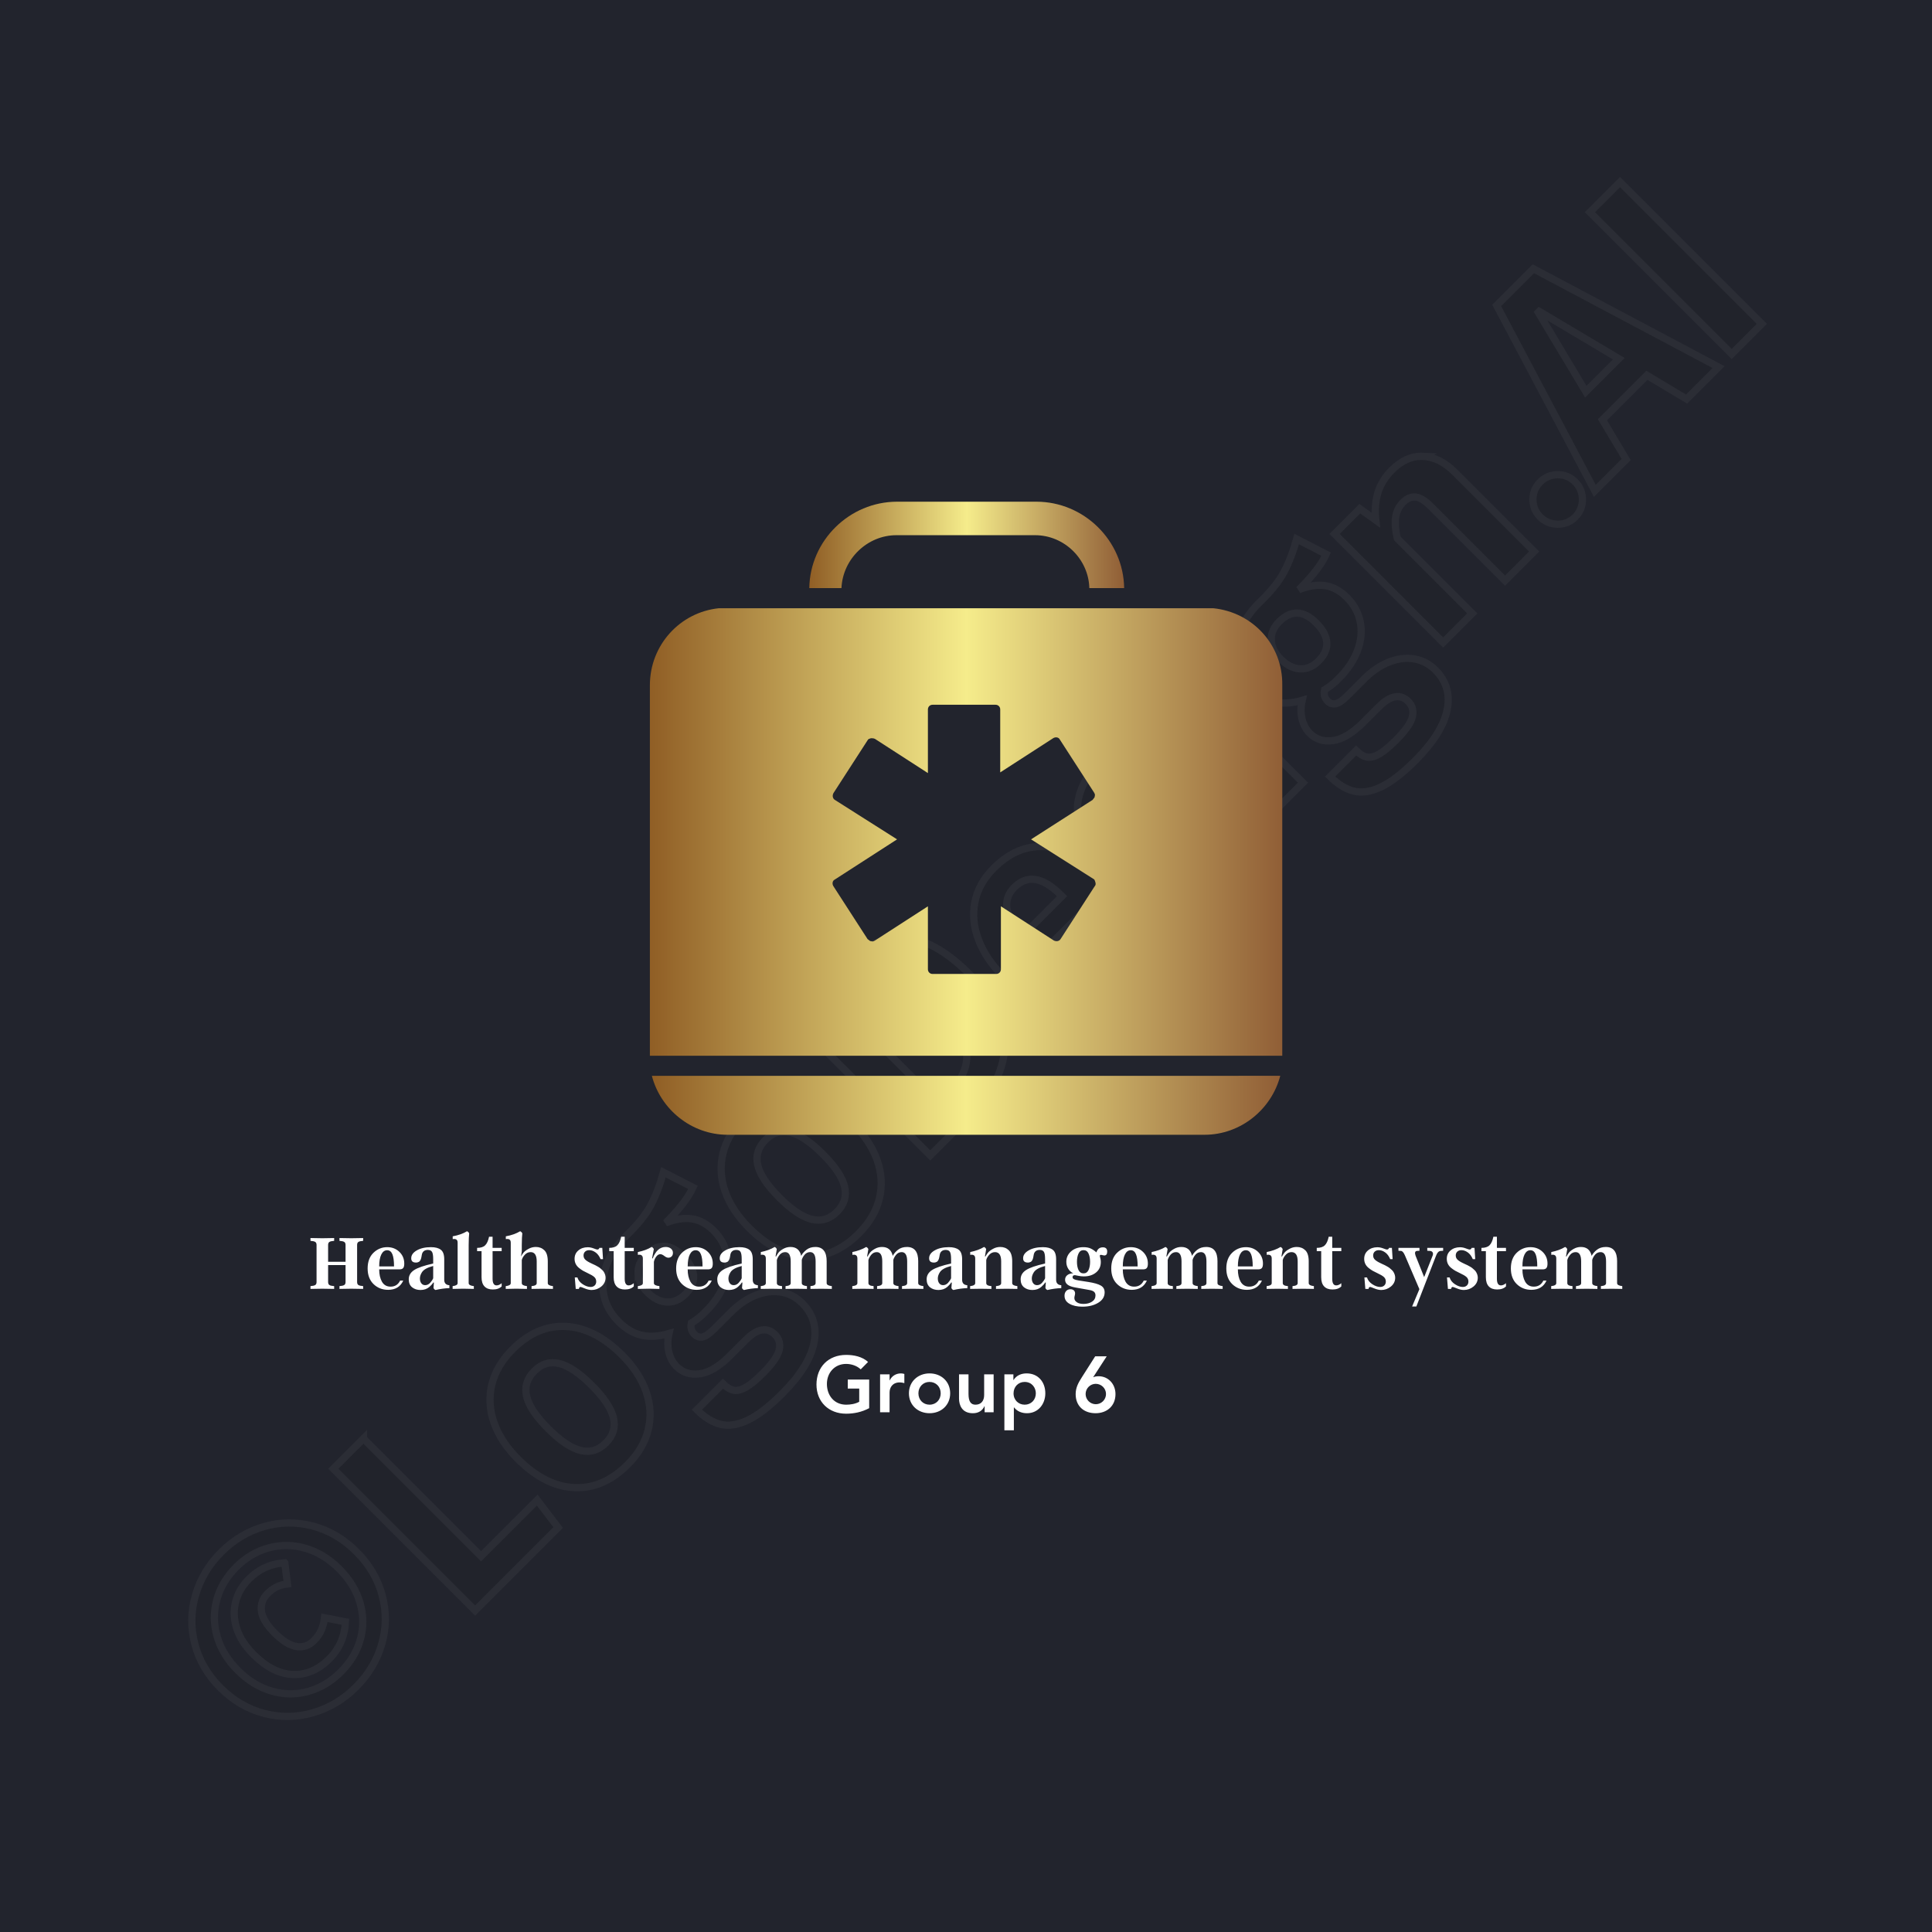 <svg xmlns="http://www.w3.org/2000/svg" xmlns:xlink="http://www.w3.org/1999/xlink" width="400" height="400" viewBox="0 0 400 400"><defs><linearGradient id="gradient-19"><stop stop-color="#905e25" offset="0"/><stop stop-color="#f5ec8b" offset="0.5"/><stop stop-color="#905e36" offset="1"/></linearGradient></defs>
<rect data-name="background" width="100%" height="100%" fill="#22242d"/><g data-name="watermark" class="watermark-logodesign" stroke="#ffffff" transform="translate(10, 320) scale(1.5) rotate(-45)" style="opacity:0.04;"><path fill="#000000" d="M22.92,19.2q3.04,1.68,4.8,4.7t1.76,6.78t-1.76,6.78t-4.8,4.7t-6.68,1.68t-6.7-1.68t-4.84-4.7t-1.78-6.78t1.78-6.78t4.84-4.7t6.7-1.68t6.68,1.68z M11.14,21.74q-2.26,1.3-3.54,3.62t-1.28,5.32t1.28,5.32t3.54,3.6t5.1,1.28t5.08-1.28t3.52-3.6t1.28-5.32t-1.28-5.32t-3.54-3.62t-5.06-1.3q-2.84,0-5.1,1.3z M21.4,24.76l-1.8,2.32q-0.72-0.56-1.4-0.78t-1.48-0.22q-1.44,0-2.3,1.1t-0.86,3.46q0,2.32,0.82,3.44t2.26,1.12q0.96,0,1.74-0.3t1.54-0.9l1.64,2.44q-2.24,2.04-5.2,2.04q-3.2,0-5.08-2.04t-1.88-5.8q0-2.4,0.9-4.16t2.48-2.7t3.54-0.94q2.92,0,5.08,1.92z M41.2,20.32l0,22.96l10.96,0l-0.64,4.72l-16.2,0l0-27.68l5.88,0z M71.92,29.14q2.68,2.98,2.68,8.26q0,3.36-1.22,5.9t-3.52,3.94t-5.42,1.4q-4.76,0-7.46-2.98t-2.7-8.26q0-3.36,1.22-5.9t3.52-3.94t5.46-1.4q4.76,0,7.44,2.98z M61.26,32.1q-1.06,1.7-1.06,5.3t1.06,5.3t3.18,1.7t3.18-1.7t1.06-5.3t-1.04-5.3t-3.16-1.7q-2.16,0-3.22,1.7z M97.88,27.96q-2.08,0.8-6.12,0.8q2,0.88,2.96,2.18t0.96,3.26q0,2.04-1.06,3.66t-3.04,2.54t-4.62,0.92q-1.4,0-2.48-0.28q-0.8,0.52-0.8,1.4q0,0.64,0.5,1.02t1.94,0.38l3.24,0q2.36,0,4.14,0.78t2.76,2.16t0.98,3.14q0,3.24-2.78,5.06t-8.02,1.82q-3.76,0-5.94-0.78t-3.06-2.26t-0.88-3.72l5.08,0q0,1.04,0.4,1.66t1.46,0.92t3.06,0.3q2.76,0,3.86-0.68t1.1-1.92q0-1.12-0.84-1.72t-2.48-0.6l-3.12,0q-3.16,0-4.72-1.18t-1.56-2.98q0-1.12,0.66-2.18t1.82-1.78q-1.96-1.08-2.86-2.54t-0.9-3.5q0-2.32,1.14-4.06t3.2-2.68t4.7-0.94q3.28,0.08,5.4-0.56t4.52-2z M84.14,30.98q-0.94,1.02-0.94,2.78q0,1.8,0.94,2.84t2.58,1.04q1.72,0,2.6-1t0.88-2.96q0-3.72-3.52-3.72q-1.6,0-2.54,1.02z M117.04,29.14q2.68,2.98,2.68,8.26q0,3.36-1.22,5.9t-3.52,3.94t-5.42,1.4q-4.76,0-7.46-2.98t-2.7-8.26q0-3.36,1.22-5.9t3.52-3.94t5.46-1.4q4.76,0,7.44,2.98z M106.38,32.1q-1.06,1.7-1.06,5.3t1.06,5.3t3.18,1.7t3.18-1.7t1.06-5.3t-1.04-5.3t-3.16-1.7q-2.16,0-3.22,1.7z M141.78,23.26q3.9,2.94,3.9,10.78q0,7.68-3.82,10.82t-9.78,3.14l-7.92,0l0-27.68l7.24,0q6.48,0,10.38,2.94z M130.04,24.64l0,19.04l2.4,0q3.4,0,5.26-2.1t1.86-7.54q0-3.76-0.94-5.84t-2.5-2.82t-3.8-0.74l-2.28,0z M167.84,39.12l-13.24,0q0.28,2.88,1.56,4.08t3.48,1.2q1.36,0,2.56-0.44t2.6-1.4l2.36,3.2q-3.56,2.88-8.04,2.88q-5,0-7.68-3t-2.68-8.12q0-3.24,1.14-5.82t3.32-4.06t5.18-1.48q4.52,0,7.04,2.84t2.52,7.92q0,0.4-0.12,2.2z M162.32,35.32q0-5.28-3.8-5.28q-1.76,0-2.74,1.3t-1.18,4.22l7.72,0l0-0.24z M186.8,28.72l-2.16,3.24q-2.68-1.68-5.28-1.68q-1.4,0-2.16,0.52t-0.76,1.4q0,0.64,0.34,1.08t1.28,0.84t2.82,0.96q3.36,0.92,5,2.46t1.64,4.22q0,2.12-1.22,3.68t-3.3,2.38t-4.64,0.82q-2.68,0-4.88-0.82t-3.76-2.26l2.8-3.12q2.68,2.08,5.68,2.08q1.6,0,2.54-0.62t0.94-1.7q0-0.84-0.36-1.32t-1.32-0.9t-3-0.98q-3.2-0.88-4.74-2.5t-1.54-4.02q0-1.8,1.04-3.24t2.94-2.26t4.42-0.82q4.48,0,7.68,2.56z M196.92,26.8l0,21.2l-5.68,0l0-21.2l5.68,0z M196.54,16.82q0.98,0.94,0.98,2.38t-0.98,2.38t-2.5,0.94t-2.48-0.94t-0.96-2.38t0.96-2.38t2.48-0.94t2.5,0.94z M221.48,27.96q-2.08,0.8-6.12,0.8q2,0.88,2.96,2.18t0.96,3.26q0,2.04-1.06,3.66t-3.04,2.54t-4.62,0.92q-1.4,0-2.48-0.28q-0.8,0.52-0.8,1.4q0,0.64,0.5,1.02t1.94,0.38l3.24,0q2.36,0,4.14,0.78t2.76,2.16t0.98,3.14q0,3.24-2.78,5.06t-8.02,1.82q-3.76,0-5.94-0.78t-3.06-2.26t-0.88-3.72l5.08,0q0,1.04,0.4,1.66t1.46,0.92t3.06,0.3q2.76,0,3.86-0.68t1.1-1.92q0-1.12-0.84-1.72t-2.48-0.6l-3.12,0q-3.16,0-4.72-1.18t-1.56-2.98q0-1.12,0.66-2.18t1.82-1.78q-1.96-1.08-2.86-2.54t-0.9-3.5q0-2.32,1.14-4.06t3.2-2.68t4.7-0.94q3.28,0.08,5.4-0.56t4.52-2z M207.74,30.98q-0.94,1.02-0.94,2.78q0,1.8,0.94,2.84t2.58,1.04q1.72,0,2.6-1t0.88-2.96q0-3.72-3.52-3.72q-1.6,0-2.54,1.02z M240.48,27.86q1.56,1.7,1.56,4.7l0,15.44l-5.68,0l0-14.48q0-1.72-0.58-2.42t-1.74-0.7q-1.2,0-2.18,0.74t-1.9,2.22l0,14.64l-5.68,0l0-21.2l4.92,0l0.44,2.68q1.32-1.64,2.9-2.48t3.58-0.84q2.8,0,4.36,1.7z M251.84,42.8q1,1,1,2.4t-1,2.42t-2.44,1.02q-1.4,0-2.4-1.02t-1-2.42t1-2.4t2.4-1q1.44,0,2.44,1z M271.8,48l-1.56-6.2l-8.68,0l-1.56,6.2l-6.12,0l8.52-27.68l7.16,0l8.48,27.68l-6.24,0z M262.68,37.44l6.44,0l-3.24-12.76z M286.48,20.32l0,27.68l-5.88,0l0-27.68l5.88,0z"/></g><g data-name="icon" fill="url(#gradient-19)" data="id:7183825" transform="translate(130.249,99.851) scale(1.387)">
  
 <path d="m14.699 97.398h71.199c5.398 0 10-3.801 11.301-8.801l-93.801 0.004c1.301 5 5.902 8.797 11.301 8.797z"/>
 <path d="m39.898 7.898h20.699c4.398 0 8 3.602 8.102 7.898h5.199c-0.102-7.102-6-12.898-13.102-12.898h-20.797c-7.102 0-13 5.801-13.102 12.898h4.801c0.199-4.398 3.902-7.898 8.199-7.898z"/>
 <path d="m87.199 18.801h-73.801c-5.797 0.598-10.297 5.5-10.297 11.5v55.301h94.398v-55.301c0.102-6-4.398-10.902-10.301-11.5zm-17.699 41.5-5.102 7.898c-0.199 0.301-0.602 0.398-1 0.199l-7.898-5.102v9.398c0 0.398-0.301 0.699-0.699 0.699h-9.5c-0.398 0-0.699-0.301-0.699-0.699v-9.398l-7.898 5.102c-0.199 0.102-0.301 0.199-0.602 0.102-0.199 0-0.301-0.199-0.5-0.301l-5.102-7.898c-0.199-0.301-0.199-0.801 0.199-1l9.301-6-9.301-5.898c-0.301-0.199-0.398-0.602-0.199-1l5.102-7.898c0.102-0.199 0.199-0.199 0.5-0.301 0.199 0 0.398 0 0.602 0.102l7.898 5.102v-9.5c0-0.398 0.301-0.699 0.699-0.699h9.398c0.398 0 0.699 0.301 0.699 0.699v9.398l7.898-5.102c0.301-0.199 0.801-0.199 1 0.199l5.102 7.898c0.102 0.199 0.199 0.301 0.102 0.602 0 0.199-0.199 0.301-0.301 0.5l-9.199 5.898 9.301 5.898c0.199 0.102 0.199 0.199 0.301 0.5 0.098 0.301 0 0.5-0.102 0.602z"/>

  </g><g data-name="business_name" fill="#ffffff" data="id:350" transform="translate(63.858,246.518) scale(0.424)"><path d="M26.719,23.125l0,1.367q-1.699,0.117-2.324,0.537t-0.625,1.455l0,18.125q0,1.035,0.625,1.455t2.324,0.537l0,1.367q-5.762-0.195-11.562,0l0-1.367q1.699-0.117,2.334-0.537t0.635-1.455l0-8.281l-8.516,0l0,8.281q0,1.035,0.625,1.455t2.324,0.537l0,1.367q-5.762-0.195-11.562,0l0-1.367q1.699-0.117,2.334-0.537t0.635-1.455l0-18.125q0-1.035-0.635-1.455t-2.334-0.537l0-1.367q5.801,0.195,11.562,0l0,1.367q-1.699,0.117-2.324,0.537t-0.625,1.455l0,8.242l8.516,0l0-8.242q0-1.035-0.635-1.455t-2.334-0.537l0-1.367q5.801,0.195,11.562,0z M44.785,43.887l1.523,0q-2.012,4.492-7.363,4.531q-4.238,0-7.148-2.793q-2.891-2.812-2.891-7.656q0-4.883,2.832-7.637q2.852-2.754,6.738-2.754q3.574,0,5.957,2.324q2.363,2.305,2.363,5.703q0,1.504-0.527,2.158t-1.797,0.654l-9.922,0q0,3.633,1.348,6.035q1.387,2.402,4.219,2.402q3.223,0,4.668-2.969z M34.551,36.973l7.246,0q0-3.965-0.801-5.928t-2.559-1.963q-1.836,0-2.861,2.08t-1.025,5.811z M66.309,33.535l0,9.961q0,2.48,2.52,2.676l0,1.406q-3.242,0.098-6.758,0.918q-0.723-0.254-0.996-1.016l0.195-2.637l-0.312,0q-0.586,1.016-1.895,2.148q-1.738,1.504-4.355,1.504q-2.383,0-4.043-1.289q-1.68-1.328-1.68-3.926q0-2.773,2.598-4.492q2.617-1.738,9.336-3.223l0-2.109q0-2.578-0.547-3.535q-0.547-0.996-2.07-0.996q-1.25,0-1.973,0.605t-0.918,1.582q-0.039,0.156-0.127,0.654t-0.127,0.703t-0.156,0.645t-0.234,0.645t-0.332,0.518t-0.469,0.449t-0.615,0.254t-0.811,0.117q-1.191,0-1.777-0.527t-0.566-1.602q0-2.266,2.734-3.828t6.934-1.562q3.164,0,4.805,1.289q1.641,1.25,1.641,4.668z M56.992,46.133q1.367,0,2.402-1.094q1.016-1.113,1.523-2.266l0-5.996q-4.219,1.074-5.488,3.047q-0.996,1.562-0.996,3.027q0,1.484,0.703,2.383t1.855,0.898z M78.242,26.523l0,18.613q0,1.191,2.52,1.465l0,1.367q-5.156-0.215-10.352,0l0-1.367q2.441-0.273,2.441-1.465l0-19.727q0-1.133-0.596-1.543t-1.807-0.215l0-1.367q4.121-0.742,6.992-2.48q0.742,0.332,1.055,1.035q-0.215,1.562-0.254,5.684z M94.355,45.176l0,1.562q-1.523,1.523-4.355,1.504q-2.617,0-4.043-1.504t-1.426-4.492l0-12.715l-2.168,0l0-1.602q2.656,0,3.926-1.25q1.289-1.23,1.914-4.199l1.719,0l0,5.449l4.434,0l0,1.602l-4.434,0l0,13.477q0,3.242,1.953,3.242q1.211,0,2.48-1.074z M116.875,34.531l0,10.605q0,1.191,2.52,1.465l0,1.367q-5.195-0.156-10.449,0l0-1.367q2.52-0.195,2.52-1.465l0-10.605q0-4.512-2.949-4.531q-1.68,0-2.852,1.27q-1.172,1.289-1.484,2.578l0,11.289q0,1.191,2.52,1.465l0,1.367q-5.156-0.215-10.352,0l0-1.367q2.441-0.273,2.441-1.465l0-19.727q0-1.133-0.596-1.543t-1.807-0.215l0-1.367q4.121-0.742,6.992-2.48q0.742,0.332,1.055,1.035q-0.215,1.562-0.254,5.684l0,3.125l-0.391,2.48q0.508-0.957,1.23-1.875q0.801-0.957,2.422-1.836q1.66-0.938,3.594-0.938q2.5,0,4.16,1.602q1.68,1.621,1.68,5.449z  M145.098,42.48q0,2.578-2.09,4.316q-2.07,1.699-4.727,1.699q-1.484,0-3.301-0.742t-2.09-0.742q-0.723,0-0.801,0.957l-1.562,0l-0.469-5.605l1.27,0q0.625,2.012,2.617,3.32q2.031,1.328,3.828,1.328q1.23,0,1.992-0.723t0.762-1.914q0-1.387-0.977-2.246q-0.938-0.84-3.184-1.875q-1.484-0.703-2.207-1.113q-0.742-0.41-1.934-1.328q-2.266-1.758-2.266-4.531q0-2.539,1.816-4.082q1.836-1.582,4.629-1.582q1.406,0,2.871,0.566q1.406,0.547,1.777,0.547q0.82,0,1.035-0.801l1.406,0l0.352,5.488l-1.191,0q-0.957-2.246-2.48-3.301q-1.504-1.074-3.047-1.074q-1.27,0-2.031,0.713t-0.762,1.885q0,1.191,0.84,2.021t2.715,1.709q0.098,0.078,0.977,0.469q1.055,0.469,1.191,0.547q0.352,0.176,1.172,0.645q0.723,0.391,1.191,0.781l0.996,0.879q0.645,0.586,0.898,1.094q0.781,1.367,0.781,2.695z M158.867,45.176l0,1.562q-1.523,1.523-4.355,1.504q-2.617,0-4.043-1.504t-1.426-4.492l0-12.715l-2.168,0l0-1.602q2.656,0,3.926-1.25q1.289-1.23,1.914-4.199l1.719,0l0,5.449l4.434,0l0,1.602l-4.434,0l0,13.477q0,3.242,1.953,3.242q1.211,0,2.48-1.074z M174.414,27.48q1.602,0,2.588,0.801t0.986,2.129q0,1.074-0.645,1.699t-1.602,0.625q-0.879,0-1.973-0.859t-1.914-0.859q-0.957,0-1.699,0.801q-1.113,1.211-1.465,2.91l0,10.41q0,1.191,2.695,1.465l0,1.367q-5.273-0.215-10.527,0l0-1.367q2.441-0.273,2.441-1.465l0-12.012q0-2.207-2.441-1.797l0-1.367q3.887-0.781,6.758-2.48q0.703,0.312,1.035,1.055l-0.84,4.512l0.293,0q2.188-5.566,6.309-5.566z M195.43,43.887l1.523,0q-2.012,4.492-7.363,4.531q-4.238,0-7.148-2.793q-2.891-2.812-2.891-7.656q0-4.883,2.832-7.637q2.852-2.754,6.738-2.754q3.574,0,5.957,2.324q2.363,2.305,2.363,5.703q0,1.504-0.527,2.158t-1.797,0.654l-9.922,0q0,3.633,1.348,6.035q1.387,2.402,4.219,2.402q3.223,0,4.668-2.969z M185.195,36.973l7.246,0q0-3.965-0.801-5.928t-2.559-1.963q-1.836,0-2.861,2.08t-1.025,5.811z M216.953,33.535l0,9.961q0,2.48,2.52,2.676l0,1.406q-3.242,0.098-6.758,0.918q-0.723-0.254-0.996-1.016l0.195-2.637l-0.312,0q-0.586,1.016-1.895,2.148q-1.738,1.504-4.355,1.504q-2.383,0-4.043-1.289q-1.68-1.328-1.68-3.926q0-2.773,2.598-4.492q2.617-1.738,9.336-3.223l0-2.109q0-2.578-0.547-3.535q-0.547-0.996-2.07-0.996q-1.25,0-1.973,0.605t-0.918,1.582q-0.039,0.156-0.127,0.654t-0.127,0.703t-0.156,0.645t-0.234,0.645t-0.332,0.518t-0.469,0.449t-0.615,0.254t-0.811,0.117q-1.191,0-1.777-0.527t-0.566-1.602q0-2.266,2.734-3.828t6.934-1.562q3.164,0,4.805,1.289q1.641,1.25,1.641,4.668z M207.637,46.133q1.367,0,2.402-1.094q1.016-1.113,1.523-2.266l0-5.996q-4.219,1.074-5.488,3.047q-0.996,1.562-0.996,3.027q0,1.484,0.703,2.383t1.855,0.898z M253.047,34.531l0,10.605q0,1.191,2.52,1.465l0,1.367q-5.195-0.156-10.43,0l0-1.367q2.52-0.195,2.52-1.465l0-10.605q0-4.492-2.637-4.531q-1.641,0-2.695,1.211q-1.055,1.25-1.426,2.559l0,0.762l0,10.605q0,1.191,2.52,1.465l0,1.367q-5.195-0.156-10.449,0l0-1.367q2.52-0.195,2.52-1.465l0-10.605q0-4.492-2.637-4.531q-1.641,0-2.695,1.25q-1.035,1.211-1.426,2.598l0,11.289q0,1.289,2.52,1.465l0,1.367q-5.195-0.156-10.391,0l0-1.367q2.48-0.254,2.48-1.465l0-12.012q0-2.207-2.441-1.797l0-1.367q3.926-0.781,6.758-2.48q0.703,0.312,1.035,1.055l-0.605,3.594l0.254,0q0.43-0.898,1.152-1.855q0.742-0.957,2.344-1.855q1.621-0.938,3.535-0.938q4.258,0,5.234,4.336q0.879-1.66,2.598-2.988q1.738-1.348,4.336-1.348q5.527,0,5.508,7.051z  M297.754,34.531l0,10.605q0,1.191,2.52,1.465l0,1.367q-5.195-0.156-10.43,0l0-1.367q2.52-0.195,2.52-1.465l0-10.605q0-4.492-2.637-4.531q-1.641,0-2.695,1.211q-1.055,1.25-1.426,2.559l0,0.762l0,10.605q0,1.191,2.52,1.465l0,1.367q-5.195-0.156-10.449,0l0-1.367q2.52-0.195,2.52-1.465l0-10.605q0-4.492-2.637-4.531q-1.641,0-2.695,1.25q-1.035,1.211-1.426,2.598l0,11.289q0,1.289,2.52,1.465l0,1.367q-5.195-0.156-10.391,0l0-1.367q2.48-0.254,2.48-1.465l0-12.012q0-2.207-2.441-1.797l0-1.367q3.926-0.781,6.758-2.48q0.703,0.312,1.035,1.055l-0.605,3.594l0.254,0q0.43-0.898,1.152-1.855q0.742-0.957,2.344-1.855q1.621-0.938,3.535-0.938q4.258,0,5.234,4.336q0.879-1.66,2.598-2.988q1.738-1.348,4.336-1.348q5.527,0,5.508,7.051z M319.199,33.535l0,9.961q0,2.48,2.52,2.676l0,1.406q-3.242,0.098-6.758,0.918q-0.723-0.254-0.996-1.016l0.195-2.637l-0.312,0q-0.586,1.016-1.895,2.148q-1.738,1.504-4.355,1.504q-2.383,0-4.043-1.289q-1.68-1.328-1.68-3.926q0-2.773,2.598-4.492q2.617-1.738,9.336-3.223l0-2.109q0-2.578-0.547-3.535q-0.547-0.996-2.07-0.996q-1.25,0-1.973,0.605t-0.918,1.582q-0.039,0.156-0.127,0.654t-0.127,0.703t-0.156,0.645t-0.234,0.645t-0.332,0.518t-0.469,0.449t-0.615,0.254t-0.811,0.117q-1.191,0-1.777-0.527t-0.566-1.602q0-2.266,2.734-3.828t6.934-1.562q3.164,0,4.805,1.289q1.641,1.25,1.641,4.668z M309.883,46.133q1.367,0,2.402-1.094q1.016-1.113,1.523-2.266l0-5.996q-4.219,1.074-5.488,3.047q-0.996,1.562-0.996,3.027q0,1.484,0.703,2.383t1.855,0.898z M343.652,34.531l0,10.605q0,1.191,2.52,1.465l0,1.367q-5.195-0.156-10.43,0l0-1.367q2.52-0.195,2.52-1.465l0-10.605q0-4.492-2.969-4.531q-1.68,0-2.832,1.27q-1.172,1.289-1.484,2.578l0,11.289q0,1.289,2.52,1.465l0,1.367q-5.195-0.156-10.391,0l0-1.367q2.48-0.254,2.48-1.465l0-12.012q0-2.207-2.441-1.797l0-1.367q3.926-0.781,6.758-2.48q0.703,0.312,1.035,1.055l-0.605,3.594l0.254,0q0.508-0.957,1.23-1.875q0.801-0.957,2.422-1.836q1.66-0.938,3.574-0.938q2.5,0,4.16,1.602q1.68,1.621,1.68,5.449z M365.098,33.535l0,9.961q0,2.48,2.52,2.676l0,1.406q-3.242,0.098-6.758,0.918q-0.723-0.254-0.996-1.016l0.195-2.637l-0.312,0q-0.586,1.016-1.895,2.148q-1.738,1.504-4.355,1.504q-2.383,0-4.043-1.289q-1.68-1.328-1.68-3.926q0-2.773,2.598-4.492q2.617-1.738,9.336-3.223l0-2.109q0-2.578-0.547-3.535q-0.547-0.996-2.07-0.996q-1.25,0-1.973,0.605t-0.918,1.582q-0.039,0.156-0.127,0.654t-0.127,0.703t-0.156,0.645t-0.234,0.645t-0.332,0.518t-0.469,0.449t-0.615,0.254t-0.811,0.117q-1.191,0-1.777-0.527t-0.566-1.602q0-2.266,2.734-3.828t6.934-1.562q3.164,0,4.805,1.289q1.641,1.25,1.641,4.668z M355.781,46.133q1.367,0,2.402-1.094q1.016-1.113,1.523-2.266l0-5.996q-4.219,1.074-5.488,3.047q-0.996,1.562-0.996,3.027q0,1.484,0.703,2.383t1.855,0.898z M387.91,27.656q2.129,0,2.129,2.07q0,1.914-1.445,1.914q-0.215,0-0.811-0.156t-0.752-0.156q-0.801,0-0.547,0.84q0.449,1.465,0.43,2.715q0,3.164-2.344,5.078q-2.305,1.895-5.977,1.895q-1.289,0-2.676-0.293q-1.328-0.312-1.602-0.312q-1.191,0-1.191,0.957q0,0.645,0.664,1.006t2.363,0.635l4.648,0.723q4.16,0.645,6.094,1.738q1.895,1.074,1.895,3.34q0,3.184-3.125,5.078q-3.125,1.914-7.715,1.914q-3.887,0-6.328-1.406q-2.422-1.367-2.422-3.945q0-1.406,0.791-2.285t2.08-0.879q1.035,0,1.66,0.537t0.625,1.514q0,0.41-0.176,1.074q-0.176,0.684-0.176,1.191q0,1.191,1.172,2.012q1.191,0.84,3.301,0.84q2.5,0,4.16-1.113q1.68-1.094,1.68-3.047q0-1.113-0.684-1.738t-2.266-0.898l-7.012-1.25q-4.883-0.84-4.883-3.75q0-1.387,1.074-2.256t2.93-0.908q-1.543-0.723-2.471-2.217t-0.928-3.389q0-3.047,2.324-5.098t6.035-2.051q2.188,0,3.613,0.684q1.406,0.664,2.715,1.875q0.781-2.48,3.145-2.48z M376.035,38.75q0.762,1.621,2.441,1.621t2.441-1.621q0.762-1.602,0.762-4.023q0-2.402-0.762-4.043t-2.441-1.641t-2.441,1.641t-0.762,4.043q0,2.422,0.762,4.023z M407.891,43.887l1.523,0q-2.012,4.492-7.363,4.531q-4.238,0-7.148-2.793q-2.891-2.812-2.891-7.656q0-4.883,2.832-7.637q2.852-2.754,6.738-2.754q3.574,0,5.957,2.324q2.363,2.305,2.363,5.703q0,1.504-0.527,2.158t-1.797,0.654l-9.922,0q0,3.633,1.348,6.035q1.387,2.402,4.219,2.402q3.223,0,4.668-2.969z M397.656,36.973l7.246,0q0-3.965-0.801-5.928t-2.559-1.963q-1.836,0-2.861,2.08t-1.025,5.811z M443.887,34.531l0,10.605q0,1.191,2.52,1.465l0,1.367q-5.195-0.156-10.43,0l0-1.367q2.52-0.195,2.52-1.465l0-10.605q0-4.492-2.637-4.531q-1.641,0-2.695,1.211q-1.055,1.25-1.426,2.559l0,0.762l0,10.605q0,1.191,2.52,1.465l0,1.367q-5.195-0.156-10.449,0l0-1.367q2.52-0.195,2.52-1.465l0-10.605q0-4.492-2.637-4.531q-1.641,0-2.695,1.25q-1.035,1.211-1.426,2.598l0,11.289q0,1.289,2.52,1.465l0,1.367q-5.195-0.156-10.391,0l0-1.367q2.48-0.254,2.48-1.465l0-12.012q0-2.207-2.441-1.797l0-1.367q3.926-0.781,6.758-2.48q0.703,0.312,1.035,1.055l-0.605,3.594l0.254,0q0.43-0.898,1.152-1.855q0.742-0.957,2.344-1.855q1.621-0.938,3.535-0.938q4.258,0,5.234,4.336q0.879-1.66,2.598-2.988q1.738-1.348,4.336-1.348q5.527,0,5.508,7.051z M464.082,43.887l1.523,0q-2.012,4.492-7.363,4.531q-4.238,0-7.148-2.793q-2.891-2.812-2.891-7.656q0-4.883,2.832-7.637q2.852-2.754,6.738-2.754q3.574,0,5.957,2.324q2.363,2.305,2.363,5.703q0,1.504-0.527,2.158t-1.797,0.654l-9.922,0q0,3.633,1.348,6.035q1.387,2.402,4.219,2.402q3.223,0,4.668-2.969z M453.848,36.973l7.246,0q0-3.965-0.801-5.928t-2.559-1.963q-1.836,0-2.861,2.08t-1.025,5.811z M488.438,34.531l0,10.605q0,1.191,2.52,1.465l0,1.367q-5.195-0.156-10.43,0l0-1.367q2.52-0.195,2.52-1.465l0-10.605q0-4.492-2.969-4.531q-1.68,0-2.832,1.27q-1.172,1.289-1.484,2.578l0,11.289q0,1.289,2.52,1.465l0,1.367q-5.195-0.156-10.391,0l0-1.367q2.48-0.254,2.48-1.465l0-12.012q0-2.207-2.441-1.797l0-1.367q3.926-0.781,6.758-2.48q0.703,0.312,1.035,1.055l-0.605,3.594l0.254,0q0.508-0.957,1.23-1.875q0.801-0.957,2.422-1.836q1.66-0.938,3.574-0.938q2.5,0,4.16,1.602q1.68,1.621,1.68,5.449z M504.355,45.176l0,1.562q-1.523,1.523-4.355,1.504q-2.617,0-4.043-1.504t-1.426-4.492l0-12.715l-2.168,0l0-1.602q2.656,0,3.926-1.25q1.289-1.23,1.914-4.199l1.719,0l0,5.449l4.434,0l0,1.602l-4.434,0l0,13.477q0,3.242,1.953,3.242q1.211,0,2.48-1.074z  M530.664,42.48q0,2.578-2.09,4.316q-2.07,1.699-4.727,1.699q-1.484,0-3.301-0.742t-2.09-0.742q-0.723,0-0.801,0.957l-1.562,0l-0.469-5.605l1.27,0q0.625,2.012,2.617,3.32q2.031,1.328,3.828,1.328q1.23,0,1.992-0.723t0.762-1.914q0-1.387-0.977-2.246q-0.938-0.84-3.184-1.875q-1.484-0.703-2.207-1.113q-0.742-0.41-1.934-1.328q-2.266-1.758-2.266-4.531q0-2.539,1.816-4.082q1.836-1.582,4.629-1.582q1.406,0,2.871,0.566q1.406,0.547,1.777,0.547q0.82,0,1.035-0.801l1.406,0l0.352,5.488l-1.191,0q-0.957-2.246-2.48-3.301q-1.504-1.074-3.047-1.074q-1.27,0-2.031,0.713t-0.762,1.885q0,1.191,0.84,2.021t2.715,1.709q0.098,0.078,0.977,0.469q1.055,0.469,1.191,0.547q0.352,0.176,1.172,0.645q0.723,0.391,1.191,0.781l0.996,0.879q0.645,0.586,0.898,1.094q0.781,1.367,0.781,2.695z M546.328,29.336l0-1.406l7.754,0l0,1.406l-1.211,0.078q-1.445,0.098-2.266,2.363l-9.609,24.785l-2.07,0l3.555-8.477l-7.031-16.406q-0.957-2.246-1.973-2.266l-1.23-0.078l0-1.406l10.273,0l0,1.406l-1.191,0.078q-0.703,0.039-0.908,0.615t0.186,1.709l4.199,10.469l4.121-10.43q0.391-1.035,0.01-1.66t-1.299-0.703z M570.996,42.48q0,2.578-2.09,4.316q-2.07,1.699-4.727,1.699q-1.484,0-3.301-0.742t-2.09-0.742q-0.723,0-0.801,0.957l-1.562,0l-0.469-5.605l1.27,0q0.625,2.012,2.617,3.32q2.031,1.328,3.828,1.328q1.23,0,1.992-0.723t0.762-1.914q0-1.387-0.977-2.246q-0.938-0.84-3.184-1.875q-1.484-0.703-2.207-1.113q-0.742-0.41-1.934-1.328q-2.266-1.758-2.266-4.531q0-2.539,1.816-4.082q1.836-1.582,4.629-1.582q1.406,0,2.871,0.566q1.406,0.547,1.777,0.547q0.82,0,1.035-0.801l1.406,0l0.352,5.488l-1.191,0q-0.957-2.246-2.48-3.301q-1.504-1.074-3.047-1.074q-1.27,0-2.031,0.713t-0.762,1.885q0,1.191,0.84,2.021t2.715,1.709q0.098,0.078,0.977,0.469q1.055,0.469,1.191,0.547q0.352,0.176,1.172,0.645q0.723,0.391,1.191,0.781l0.996,0.879q0.645,0.586,0.898,1.094q0.781,1.367,0.781,2.695z M584.766,45.176l0,1.562q-1.523,1.523-4.355,1.504q-2.617,0-4.043-1.504t-1.426-4.492l0-12.715l-2.168,0l0-1.602q2.656,0,3.926-1.25q1.289-1.23,1.914-4.199l1.719,0l0,5.449l4.434,0l0,1.602l-4.434,0l0,13.477q0,3.242,1.953,3.242q1.211,0,2.48-1.074z M603.027,43.887l1.523,0q-2.012,4.492-7.363,4.531q-4.238,0-7.148-2.793q-2.891-2.812-2.891-7.656q0-4.883,2.832-7.637q2.852-2.754,6.738-2.754q3.574,0,5.957,2.324q2.363,2.305,2.363,5.703q0,1.504-0.527,2.158t-1.797,0.654l-9.922,0q0,3.633,1.348,6.035q1.387,2.402,4.219,2.402q3.223,0,4.668-2.969z M592.793,36.973l7.246,0q0-3.965-0.801-5.928t-2.559-1.963q-1.836,0-2.861,2.08t-1.025,5.811z M639.023,34.531l0,10.605q0,1.191,2.52,1.465l0,1.367q-5.195-0.156-10.43,0l0-1.367q2.52-0.195,2.52-1.465l0-10.605q0-4.492-2.637-4.531q-1.641,0-2.695,1.211q-1.055,1.25-1.426,2.559l0,0.762l0,10.605q0,1.191,2.52,1.465l0,1.367q-5.195-0.156-10.449,0l0-1.367q2.52-0.195,2.52-1.465l0-10.605q0-4.492-2.637-4.531q-1.641,0-2.695,1.25q-1.035,1.211-1.426,2.598l0,11.289q0,1.289,2.52,1.465l0,1.367q-5.195-0.156-10.391,0l0-1.367q2.48-0.254,2.48-1.465l0-12.012q0-2.207-2.441-1.797l0-1.367q3.926-0.781,6.758-2.48q0.703,0.312,1.035,1.055l-0.605,3.594l0.254,0q0.43-0.898,1.152-1.855q0.742-0.957,2.344-1.855q1.621-0.938,3.535-0.938q4.258,0,5.234,4.336q0.879-1.66,2.598-2.988q1.738-1.348,4.336-1.348q5.527,0,5.508,7.051z"/></g><g data-name="slogan" fill="#ffffff" data="id:356" transform="translate(168.372,272.764) scale(0.409)"><path d="M16.64,18.96c3.92,0,8.12,0.84,11.12,3.56l-3.72,3.76c-1.92-1.84-4.76-2.76-7.4-2.76c-5.8,0-9.72,4.48-9.72,10.12c0,5.84,3.68,10.52,9.76,10.52c2.12,0,4.6-0.36,6.6-1.48l0-6.68l-5.8,0l0-4.56l10.84,0l0,14.48c-3.76,2-7.72,2.8-11.68,2.8c-8.8,0-15-6-15-14.76c0-8.92,6.08-15,15-15z M33.84,48l0-19.2l4.8,0l0,3.04l0.08,0c1.04-2.2,3.16-3.52,5.68-3.52c0.72,0,1.08,0.12,1.72,0.28l0,4.64c-0.92-0.24-1.6-0.36-2.32-0.36c-3.64,0-5.16,2.56-5.16,5.12l0,10l-4.8,0z M58.88,28.32c5.88,0,10.44,4.08,10.44,10.08s-4.56,10.08-10.44,10.08s-10.44-4.08-10.44-10.08c0-5.96,4.6-10.08,10.44-10.08z M53.24,38.4c0,3.32,2.4,5.76,5.64,5.76c3.36,0,5.64-2.56,5.64-5.76c0-3.32-2.4-5.76-5.68-5.76c-3.2,0-5.6,2.48-5.6,5.76z M73.8,28.8l4.8,0l0,9.92c0,3.84,1.2,5.44,3.52,5.44c2.84,0,4.4-1.92,4.4-4.88l0-10.48l4.8,0l0,19.2l-4.56,0l0-3.08l-0.08,0c-1.12,2.4-3.16,3.56-5.88,3.56c-5.6,0-7-4.24-7-7.4l0-12.28z M108.04,28.32c5.8,0,9.44,4.36,9.44,10.08c0,5.44-3.6,10.08-9.28,10.08c-2.56,0-4.92-0.88-6.52-2.92l-0.12,0l0,11.56l-4.8,0l0-28.32l4.56,0l0,2.88l0.08,0c1.52-2.44,4.04-3.36,6.64-3.36z M101.4,38.4c0,3.44,2.52,5.76,5.64,5.76c3.24,0,5.64-2.44,5.64-5.76c0-2.76-1.92-5.76-5.68-5.76c-3.2,0-5.6,2.48-5.6,5.76z  M148.56,19.68l-6.8,10.48l0.08,0.08c0.56-0.32,1.68-0.48,2.64-0.48c4.8,0,8.52,3.88,8.52,9.04c0,6-4.32,9.68-10.08,9.68c-6.04,0-10.08-3.72-10.08-9.64c0-3.32,1.32-5.72,3.16-8.6l6.72-10.56l5.84,0z M137.88,38.76c0,2.88,2.36,5.16,5.16,5.16c2.84,0,5.16-2.32,5.16-5.16c0-2.88-2.36-5.16-5.2-5.16c-2.76,0-5.12,2.28-5.12,5.16z"/></g></svg>